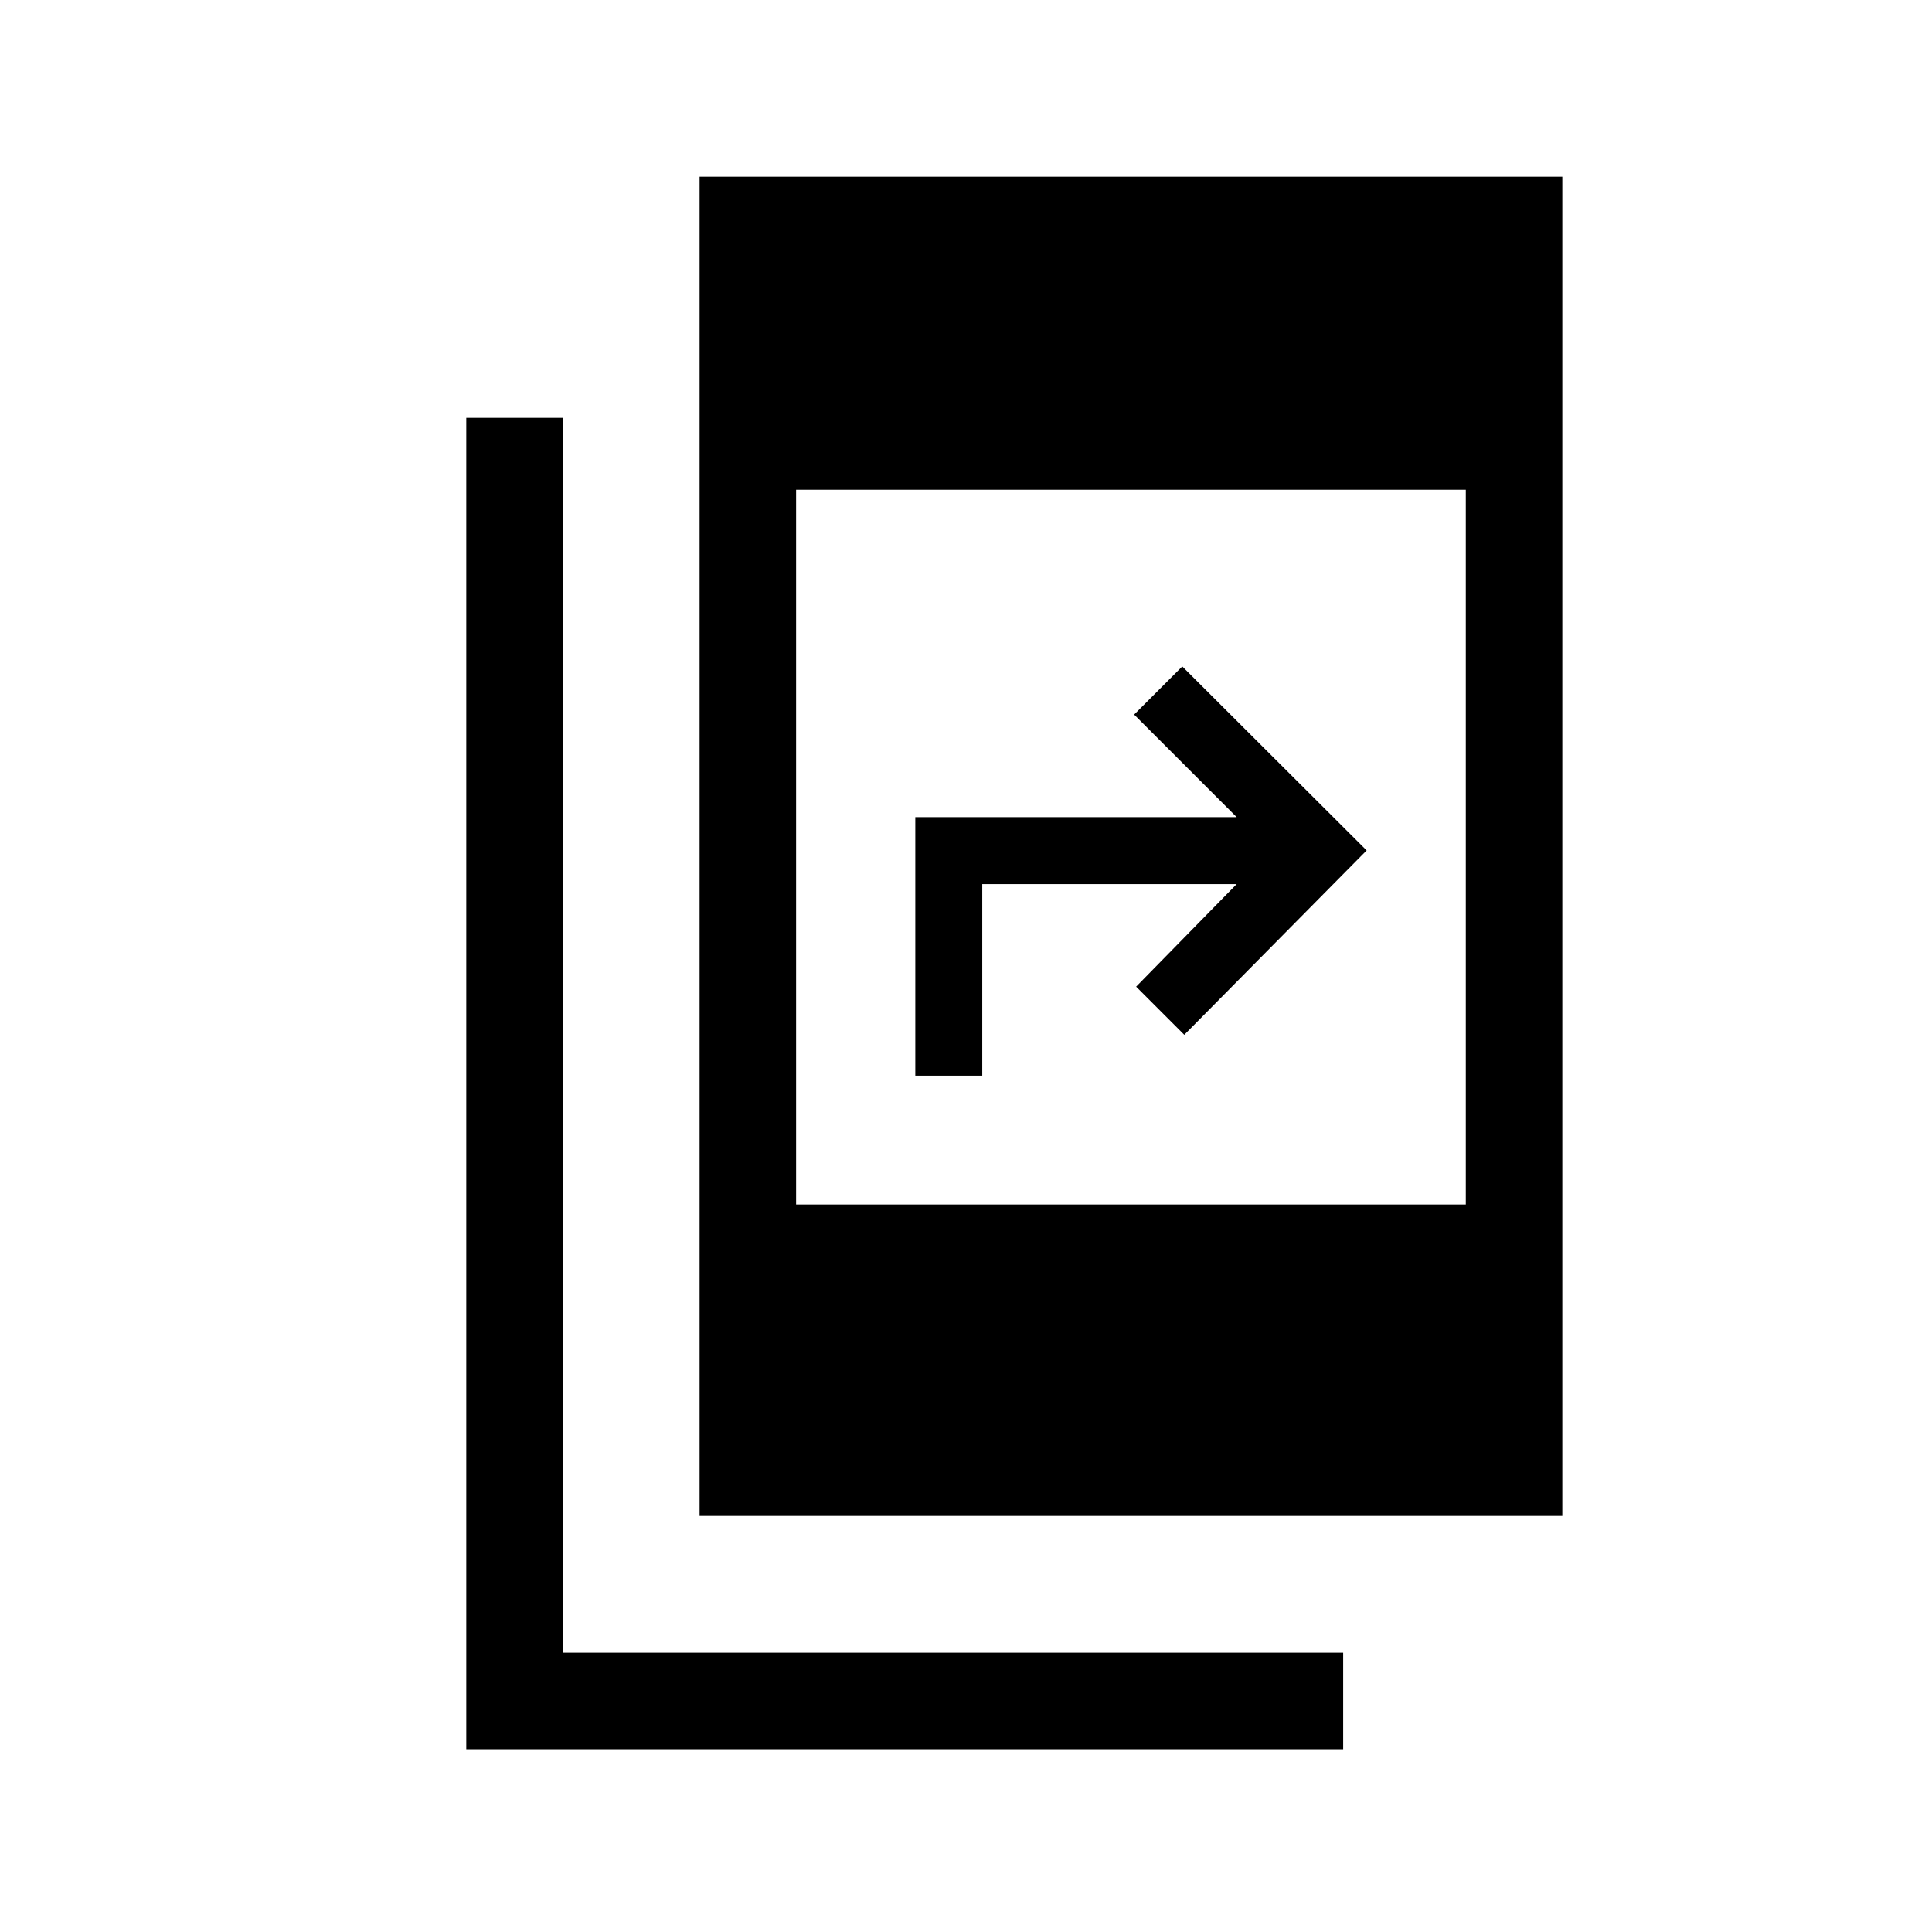 <svg xmlns="http://www.w3.org/2000/svg" height="20" viewBox="0 -960 960 960" width="20"><path d="M231.69-90.81v-661.57h47.96v613.61h387.77v47.96H231.69Zm115.93-115.92v-665.46h428.69v665.46H347.62Zm47.96-154.73h332.77v-355.19H395.58v355.19Zm59.23-64.04v-128.46H614.5l-50.96-50.96 23.92-23.93 91.62 91.43-90.62 91.61-23.92-23.92 49.96-50.96H488.08v95.19h-33.27Z"/></svg>